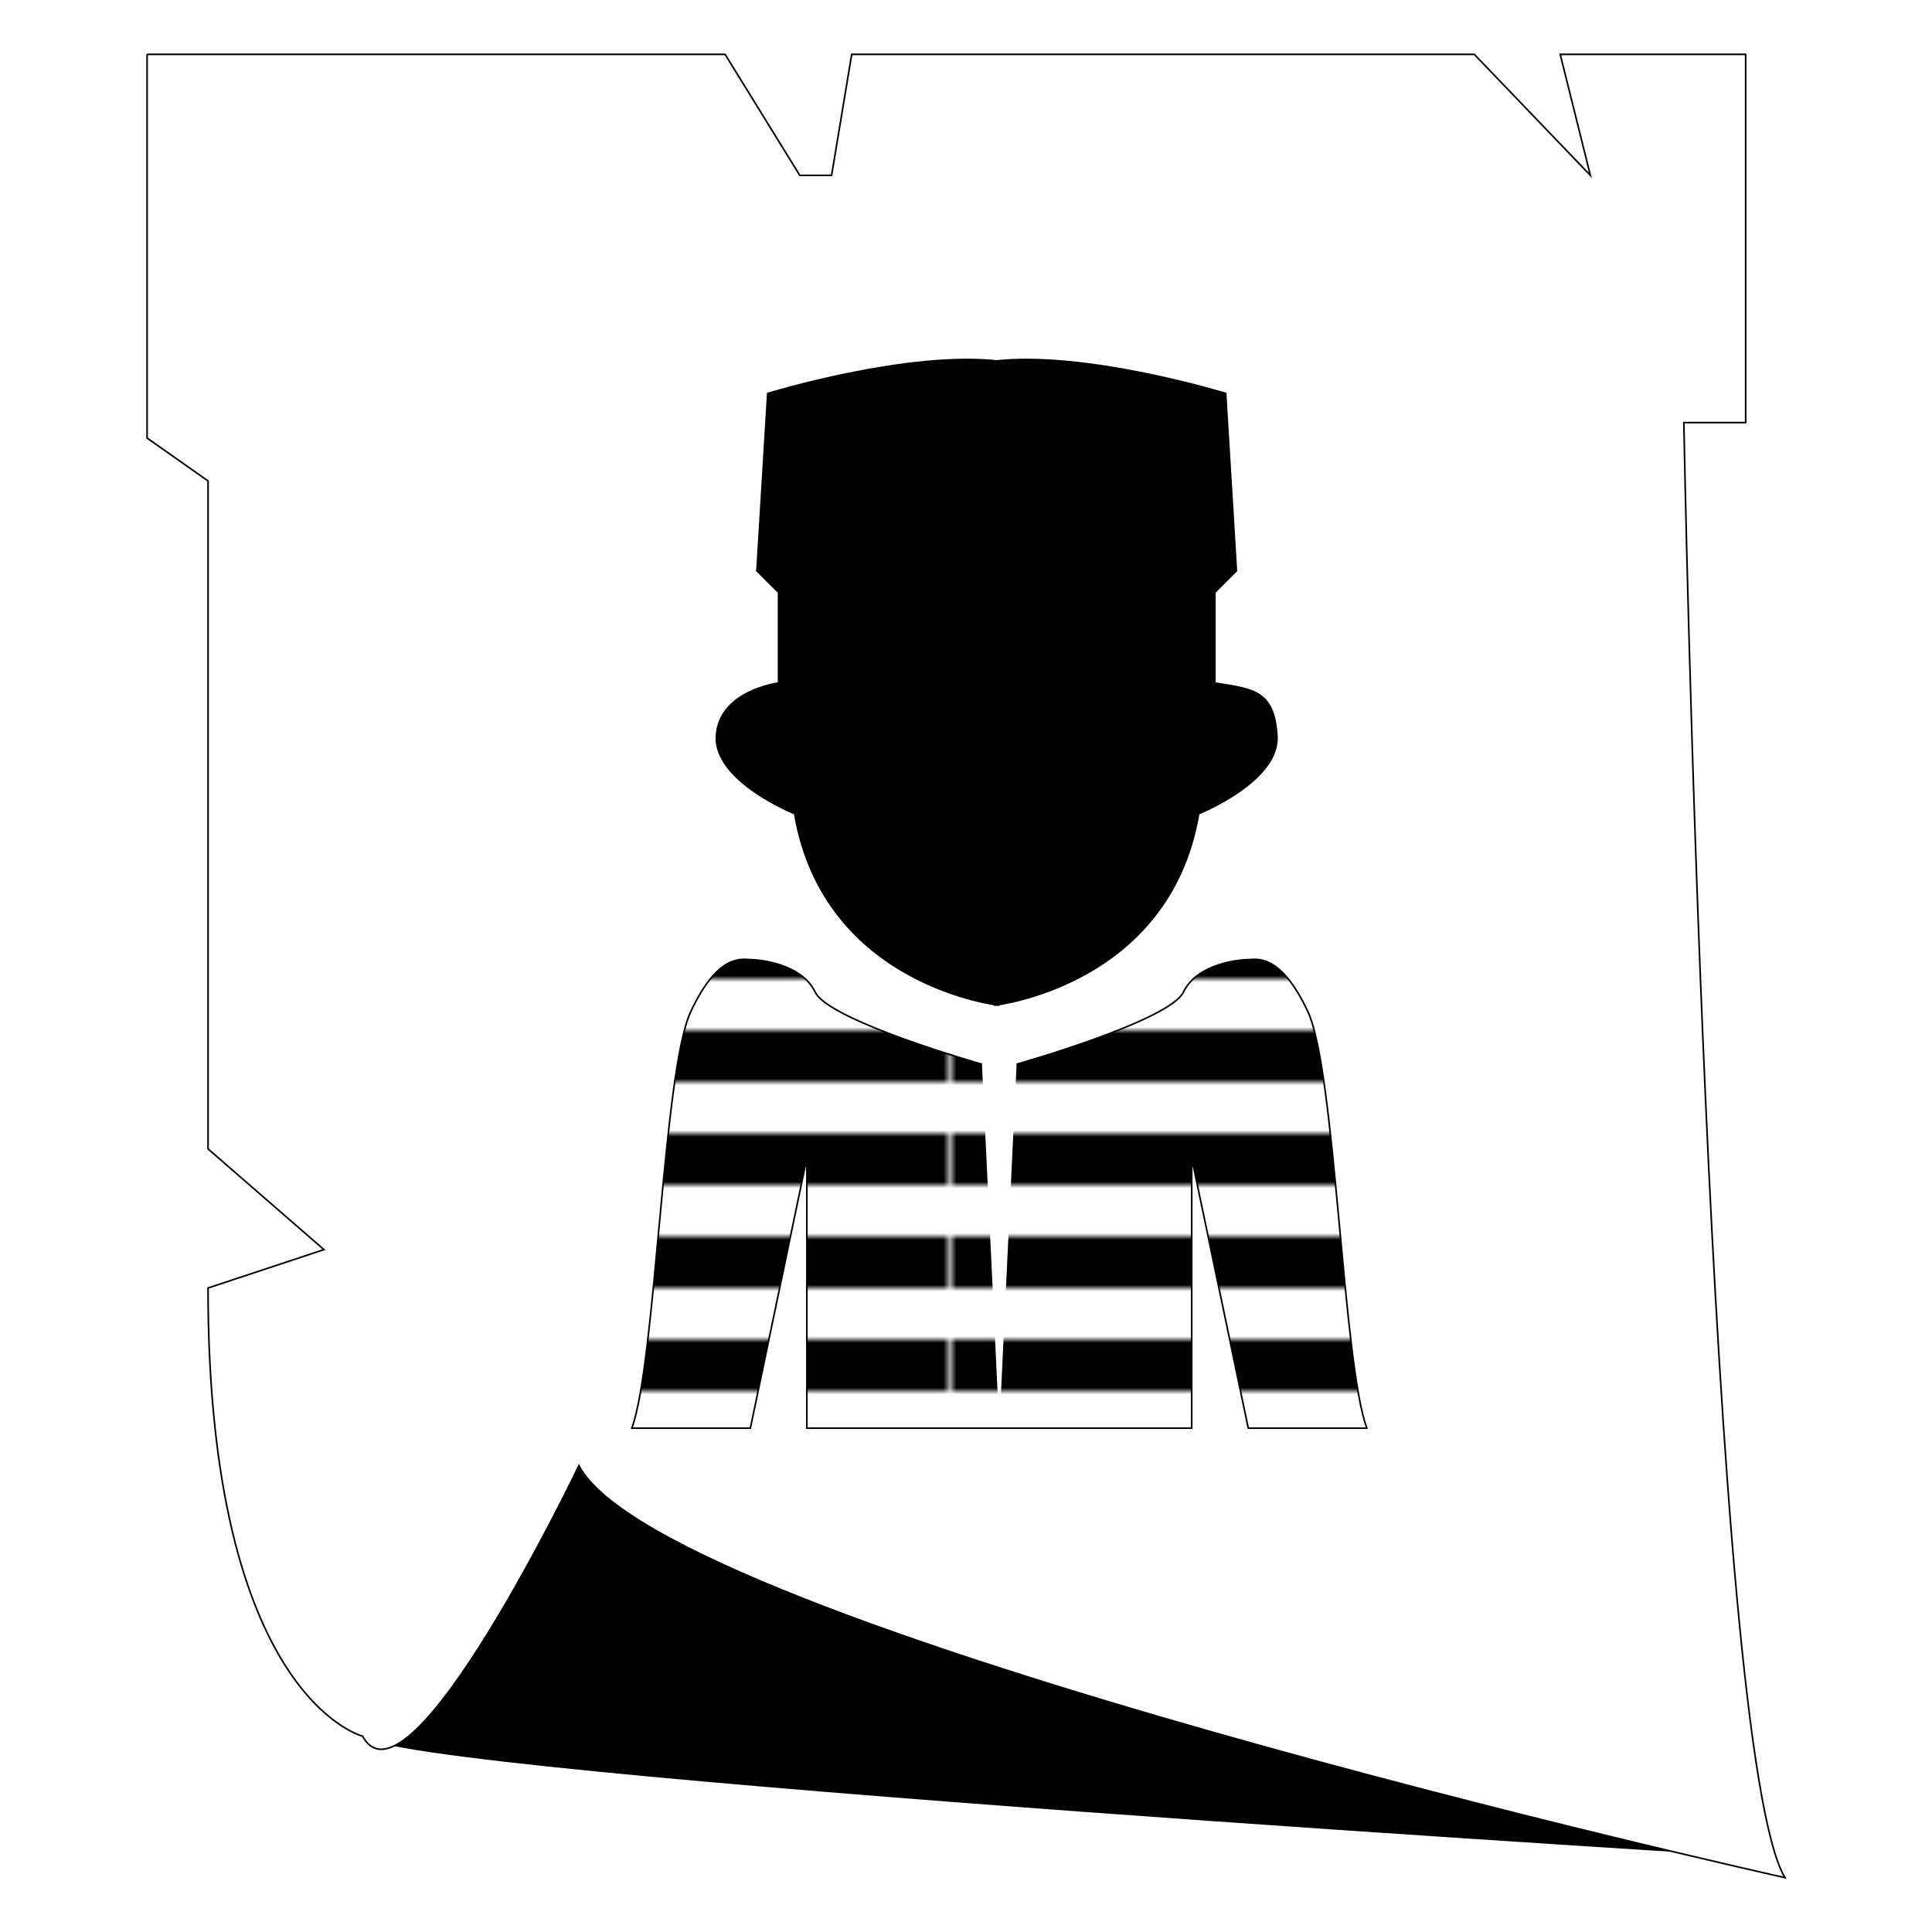 <?xml version="1.0" encoding="utf-8"?>
<!-- Generator: Adobe Illustrator 16.0.0, SVG Export Plug-In . SVG Version: 6.00 Build 0)  -->
<!DOCTYPE svg PUBLIC "-//W3C//DTD SVG 1.1//EN" "http://www.w3.org/Graphics/SVG/1.1/DTD/svg11.dtd">
<svg version="1.1" id="Layer_1" xmlns="http://www.w3.org/2000/svg" xmlns:xlink="http://www.w3.org/1999/xlink" x="0px" y="0px"
	 width="300px" height="300px" viewBox="0 0 300 300" enable-background="new 0 0 300 300" xml:space="preserve">
<pattern  width="73.333" height="16" patternUnits="userSpaceOnUse" id="New_Pattern_Swatch_5" viewBox="0 -16 73.333 16" overflow="visible">
	<g>
		<polygon fill="none" points="0,0 73.333,0 73.333,-16 0,-16 		"/>
		<polygon points="0,-16 0,-8 73.333,-8 73.333,-16 		"/>
		<polygon fill="#FFFFFF" points="0,0 73.333,0 73.333,-8 0,-8 		"/>
	</g>
</pattern>
<path d="M56.301,269.588c0,0,24.047-70.658,33.594-41.994c6.393,19.197,185.974,60.957,185.974,60.957S61.1,275.586,56.301,269.588z
	"/>
<path fill="#FFFFFF" stroke="#000000" stroke-width="0.25" stroke-miterlimit="10" d="M22.837,8.441h89.755l11.595,18.787h4.944
	l3.122-18.787h96.678l18.02,18.787L242.27,8.441h28.795v57.18h-9.598c0,0,3.795,205.916,15.695,225.938
	c0,0-174.069-38.768-187.267-63.965c0,0-26.396,55.191-33.594,41.994c0,0-23.996-6-23.996-69.588l17.997-5.961l-17.997-15.637
	V74.681l-9.467-6.66V8.441"/>
<g>
	<path d="M120.767,92.041l-3.36-3.358l1.687-27.687c0,0,21.817-6.711,36.079-5.031v100.256c0,0-27.272-2.937-31.893-29.784
		c0,0-12.579-5.031-12.162-12.165c0.426-7.131,9.65-8.312,9.65-8.312V92.041z"/>
	<path d="M188.763,92.04l3.355-3.358l-1.678-27.687c0,0-21.826-6.711-36.082-5.031v100.257c0,0,27.271-2.938,31.889-29.785
		c0,0,12.588-5.031,12.162-12.165c-0.418-7.131-3.773-7.398-9.646-8.312V92.04z"/>
	<g>
		<path fill="url(#New_Pattern_Swatch_5)" stroke="#000000" stroke-width="0.25" stroke-miterlimit="10" d="M152.48,165.254
			c0,0-23.756-6.723-25.902-11.205c-2.142-4.483-8.844-5.041-10.063-5.041c-1.223,0-4.973-1.113-9.275,8.127
			c-4.298,9.24-5.371,54.469-9.134,64.629h18.409l8.773-41.941v41.941h29.883"/>
		<path fill="url(#New_Pattern_Swatch_5)" stroke="#000000" stroke-width="0.25" stroke-miterlimit="10" d="M157.857,165.254
			c0,0,23.762-6.723,25.908-11.205c2.146-4.483,8.848-5.041,10.063-5.041c1.219,0,4.977-1.113,9.279,8.127
			c4.293,9.24,5.365,54.469,9.135,64.629h-18.414l-8.779-41.941v41.941h-29.877"/>
	</g>
</g>
</svg>
